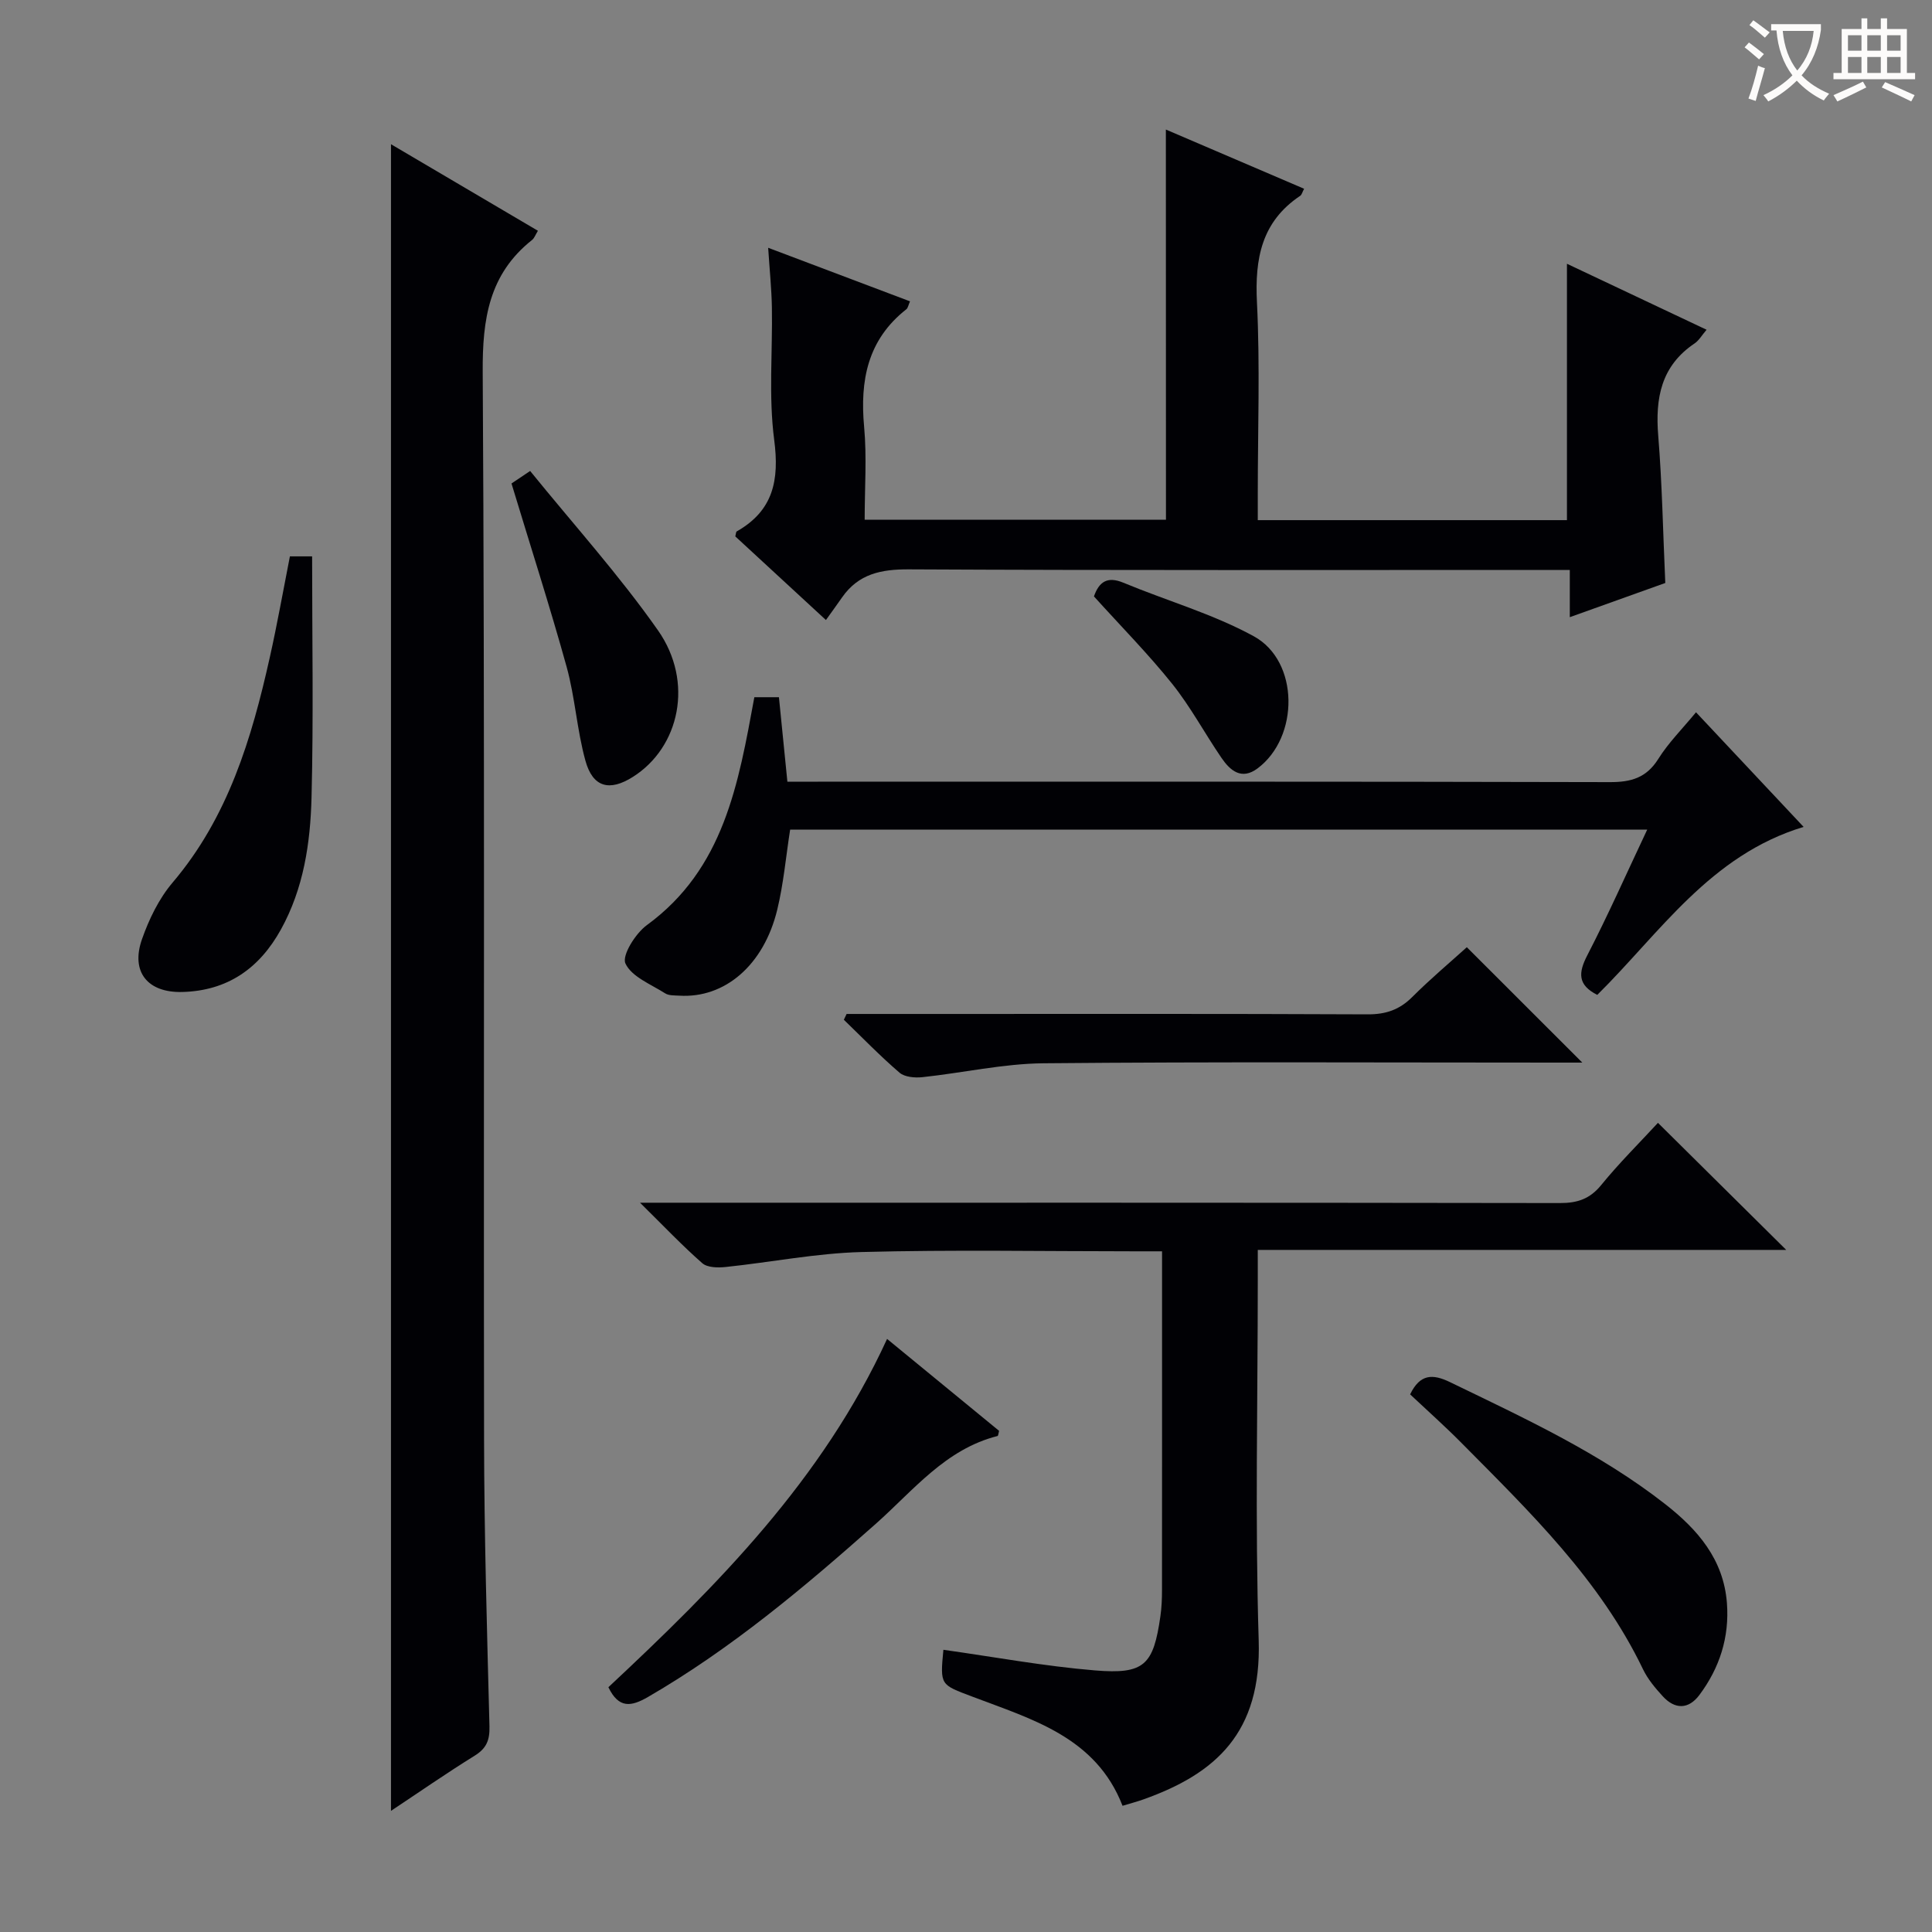 <svg enable-background="new 0 0 400 400" viewBox="0 0 400 400" xmlns="http://www.w3.org/2000/svg"><rect x="0" y="0" width="400" height="400" fill="#808080" stroke="none"/><g fill="#010105"><path d="m80.95 374.92c0-115.1 0-229.83 0-345.06 9.89 5.83 20.02 11.8 30.42 17.92-.54.88-.75 1.54-1.21 1.9-8.92 7.07-10.29 16.36-10.22 27.33.45 73.66.16 147.32.28 220.99.03 19.81.61 39.62 1.12 59.42.07 2.85-.61 4.56-3.07 6.08-5.9 3.66-11.61 7.63-17.32 11.42z"/><path d="m241.38 26.82c9.67 4.14 19.09 8.17 28.62 12.26-.37.69-.48 1.25-.82 1.47-7.99 5.35-9.4 12.98-8.94 22.06.65 13.13.17 26.32.17 39.48v5.6h64.01c0-17.59 0-34.98 0-53.08 9.59 4.54 19.11 9.03 28.91 13.66-.97 1.13-1.57 2.21-2.48 2.83-6.94 4.66-8.17 11.33-7.53 19.12.81 9.93.98 19.91 1.46 30.48-6.14 2.2-12.62 4.51-19.77 7.08 0-3.51 0-6.39 0-9.78-2.48 0-4.44 0-6.4 0-43.49 0-86.98.1-130.46-.12-5.75-.03-10.4.94-13.79 5.78-1.05 1.5-2.12 2.98-3.36 4.71-6.91-6.37-12.87-11.88-18.76-17.31.13-.5.12-.94.3-1.04 7.56-4.3 8.84-10.58 7.75-18.94-1.18-9.02-.32-18.29-.48-27.46-.07-3.8-.46-7.59-.77-12.32 10.06 3.8 19.66 7.43 29.37 11.09-.35.77-.42 1.37-.76 1.64-8.03 6.3-9.63 14.73-8.74 24.37.57 6.25.11 12.59.11 19.21h62.38c-.02-26.65-.02-53.35-.02-80.79z"/><path d="m343.26 232.47c8.95 8.87 17.57 17.41 26.56 26.31-36.31 0-72.48 0-109.41 0v6.39c0 24.82-.58 49.67.19 74.47.59 19.08-8.86 27.56-23.82 32.89-1.4.5-2.83.87-4.37 1.34-5.52-14.23-18.73-17.9-31.1-22.6-6.61-2.51-6.7-2.29-5.99-9.7 10.45 1.47 20.87 3.4 31.37 4.27 10.27.85 12.11-1.11 13.56-11.23.26-1.8.33-3.64.33-5.47.02-21.33.01-42.65.01-63.98 0-1.81 0-3.61 0-6.09-2.24 0-3.99 0-5.75 0-18.83 0-37.66-.35-56.48.15-9.4.25-18.75 2.12-28.14 3.1-1.6.17-3.77.13-4.82-.79-4.11-3.6-7.88-7.58-12.89-12.52h6.51c61.31 0 122.62-.03 183.93.07 3.64.01 6.22-.85 8.58-3.75 3.67-4.51 7.82-8.62 11.73-12.86z"/><path d="m351.14 147.47c7.67 8.16 14.82 15.78 22.28 23.73-19.36 5.85-29.77 21.98-42.72 34.78-4.09-2.06-3.94-4.58-2.06-8.21 4.32-8.36 8.13-16.97 12.4-26.01-59.57 0-118.46 0-177.45 0-.87 5.56-1.36 11.17-2.67 16.59-2.79 11.5-10.88 18.38-20.29 17.79-.99-.06-2.15.01-2.92-.48-2.95-1.88-6.95-3.43-8.22-6.18-.77-1.67 2.08-6.22 4.43-7.94 15.99-11.67 18.96-29.28 22.26-47.19h5.09c.57 5.68 1.14 11.39 1.75 17.49h6.35c54.65 0 109.31-.05 163.96.09 4.37.01 7.53-.89 9.98-4.77 2.09-3.35 4.95-6.2 7.83-9.69z"/><path d="m175.28 209.93h17.9c29.98 0 59.96-.06 89.95.08 3.77.02 6.61-.94 9.26-3.59 3.75-3.75 7.82-7.16 11.3-10.31 8.09 8.08 15.92 15.9 23.91 23.89-1.58 0-3.34 0-5.09 0-35.48 0-70.96-.19-106.44.14-8.38.08-16.74 1.99-25.13 2.88-1.55.16-3.63-.02-4.7-.93-4.02-3.45-7.72-7.28-11.53-10.96.19-.4.38-.8.57-1.2z"/><path d="m291.95 288.69c2.06-4.24 4.64-4.29 8.29-2.52 15.39 7.46 30.94 14.62 44.52 25.24 6.74 5.27 12.09 11.44 12.78 20.48.54 7.06-1.5 13.42-5.7 19.04-2.26 3.02-5.07 3.01-7.58.27-1.56-1.7-3.11-3.55-4.1-5.61-8.9-18.52-23.4-32.53-37.55-46.82-3.38-3.42-6.99-6.63-10.66-10.08z"/><path d="m60.02 115.19h4.6c0 16.76.3 33.35-.12 49.91-.24 9.44-1.63 18.84-6.35 27.36-4.46 8.05-11.06 12.68-20.42 12.92-7.16.18-10.71-4.15-8.34-10.91 1.46-4.17 3.52-8.42 6.35-11.75 11.49-13.53 16.36-29.8 20.11-46.58 1.55-6.91 2.78-13.89 4.17-20.95z"/><path d="m183.66 277.21c7.87 6.46 15.56 12.77 23.19 19.03-.14.5-.17 1.03-.32 1.07-10.77 2.72-17.38 11.22-25.13 18.11-14.83 13.17-29.97 25.9-47.22 35.91-3.49 2.02-6.07 2.46-8.22-2.01 22.52-21.04 44.31-42.93 57.7-72.11z"/><path d="m105.9 100.1c.61-.41 1.8-1.21 3.86-2.59 8.96 11.05 18.42 21.53 26.47 33 7.47 10.65 4.49 24.22-5.2 30.34-4.82 3.05-8.29 2.19-9.82-3.34-1.76-6.35-2.14-13.08-3.89-19.43-3.49-12.58-7.5-25.02-11.42-37.98z"/><path d="m226.49 123.48c1.06-3.04 2.78-4.21 6.08-2.84 9 3.74 18.52 6.45 27.01 11.09 9.45 5.16 9.44 20.92.77 27.37-3.32 2.47-5.66.44-7.47-2.21-3.46-5.06-6.38-10.54-10.19-15.31-4.97-6.2-10.58-11.88-16.2-18.1z"/></g><path d="m362.1 8.8c1.1.8 2.1 1.6 3.1 2.4l-1 1.1c-1.3-1.1-2.3-2-3-2.5zm1.9 4.8c.5.2.9.4 1.4.5-.6 2.3-1.3 4.5-1.9 6.8l-1.5-.5c.8-2.1 1.4-4.3 2-6.8zm-1-9.4c1.3.9 2.4 1.8 3.4 2.5l-1 1.1c-1.4-1.2-2.4-2.1-3.2-2.6zm3.7 2.2v-1.4h10.3v1.2c-.5 3.6-1.8 6.8-4 9.4 1.5 1.6 3.4 2.8 5.7 3.8-.3.4-.7.8-1.1 1.4-2.3-1.1-4.1-2.5-5.6-4.1-1.6 1.6-3.6 3.1-5.9 4.3-.3-.5-.7-.9-1-1.3 2.4-1.1 4.4-2.5 6-4.1-1.9-2.5-3-5.6-3.3-9.3h-1.1zm8.8 0h-6.4c.3 3.3 1.3 6 3 8.2 2-2.3 3.1-5.1 3.4-8.2z" fill="#fcfbfa"/><path d="m385.3 3.8h1.3v2.2h2.8v-2.2h1.3v2.2h4.1v9.1h1.7v1.3h-16.9v-1.3h1.7v-9.1h4.1v-2.2zm.4 13.1.7 1.2c-1.8.9-3.8 1.9-6 2.9-.2-.4-.5-.8-.8-1.3 2.3-1 4.3-1.9 6.1-2.8zm-3.1-6.4h2.8v-3.2h-2.8zm0 4.6h2.8v-3.3h-2.8zm4-4.6h2.8v-3.2h-2.8zm0 4.6h2.8v-3.3h-2.8zm3.7 1.9c2.1.9 4.1 1.8 6.1 2.7l-.7 1.3c-2.2-1.1-4.2-2-6.1-2.9zm3.2-9.7h-2.8v3.2h2.8zm-2.8 7.8h2.8v-3.3h-2.8z" fill="#fcfbfa"/></svg>